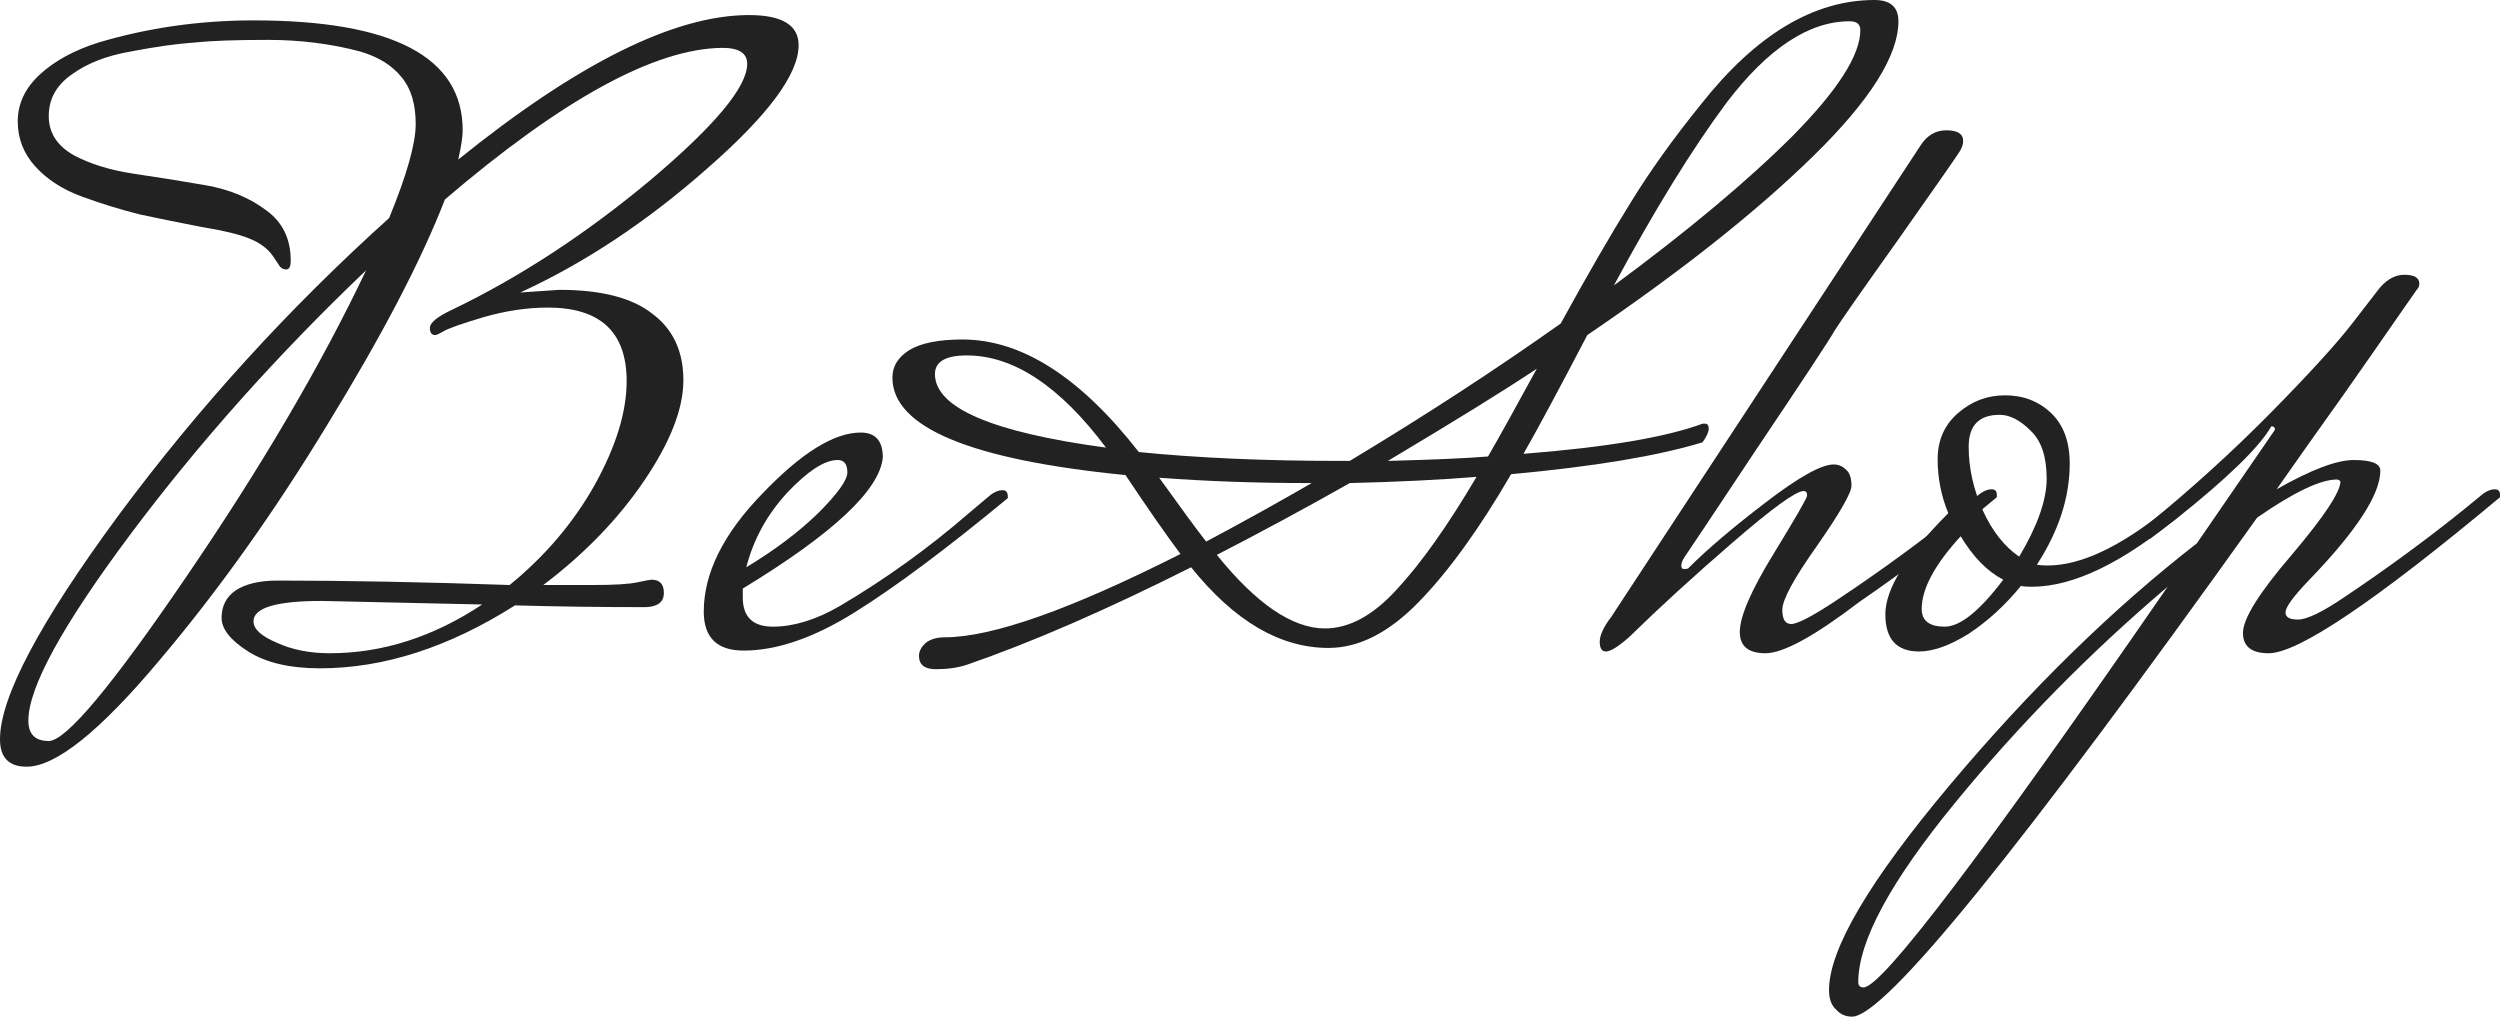 <svg width="150" height="61" viewBox="0 0 150 61" fill="none" xmlns="http://www.w3.org/2000/svg">
<path d="M31.218 17.55C31.218 17.55 31.998 17.497 33.558 17.39C36.075 17.39 37.936 17.869 39.142 18.826C40.383 19.748 41.003 21.078 41.003 22.815C41.003 24.517 40.223 26.52 38.663 28.825C37.103 31.129 35.082 33.221 32.6 35.1H35.632C36.873 35.1 37.741 35.047 38.238 34.94C38.734 34.834 39.018 34.781 39.089 34.781C39.585 34.781 39.833 35.047 39.833 35.579C39.833 36.11 39.479 36.394 38.77 36.429C36.039 36.429 33.416 36.394 30.899 36.323C26.928 38.84 23.028 40.099 19.199 40.099C17.39 40.099 15.954 39.762 14.891 39.089C13.827 38.415 13.295 37.741 13.295 37.068C13.295 36.359 13.579 35.809 14.146 35.419C14.749 35.029 15.582 34.834 16.646 34.834C20.794 34.834 25.439 34.923 30.579 35.1C32.707 33.363 34.409 31.36 35.685 29.09C36.961 26.786 37.599 24.712 37.599 22.868C37.599 19.925 36.022 18.454 32.866 18.454C31.625 18.454 30.331 18.649 28.984 19.039C27.672 19.429 26.875 19.713 26.591 19.89C26.343 20.032 26.183 20.103 26.112 20.103C25.899 20.103 25.793 19.961 25.793 19.677C25.793 19.358 26.254 18.986 27.176 18.56C31.218 16.61 35.171 14.022 39.035 10.796C42.9 7.534 44.832 5.212 44.832 3.829C44.832 3.191 44.336 2.872 43.343 2.872C39.301 2.907 33.753 5.939 26.697 11.966C25.279 15.618 22.939 20.103 19.677 25.421C16.451 30.739 13.065 35.49 9.52 39.674C5.974 43.893 3.333 46.002 1.595 46.002C0.532 46.002 0 45.453 0 44.354C0 41.836 2.375 37.351 7.126 30.899C11.913 24.446 17.32 18.507 23.347 13.083C24.41 10.495 24.942 8.615 24.942 7.445C24.942 6.24 24.659 5.3 24.091 4.627C23.524 3.918 22.691 3.404 21.592 3.085C19.855 2.624 18.011 2.393 16.061 2.393C14.146 2.393 12.675 2.446 11.647 2.553C10.619 2.624 9.36 2.801 7.871 3.085C6.417 3.333 5.23 3.794 4.308 4.467C3.386 5.105 2.925 5.939 2.925 6.967C2.925 7.96 3.421 8.74 4.414 9.307C5.407 9.839 6.612 10.211 8.03 10.424C9.484 10.636 10.92 10.867 12.338 11.115C13.756 11.363 14.962 11.86 15.954 12.604C16.947 13.313 17.444 14.324 17.444 15.635C17.444 15.99 17.355 16.167 17.178 16.167C17.036 16.167 16.912 16.114 16.805 16.008C16.735 15.901 16.593 15.689 16.38 15.37C16.061 14.909 15.582 14.554 14.944 14.306C14.341 14.058 13.384 13.827 12.072 13.614C10.796 13.366 9.573 13.118 8.403 12.87C7.268 12.586 6.116 12.232 4.946 11.806C3.776 11.381 2.836 10.778 2.127 9.998C1.418 9.218 1.064 8.314 1.064 7.286C1.064 6.222 1.507 5.283 2.393 4.467C3.28 3.652 4.45 3.014 5.903 2.553C8.881 1.666 11.984 1.223 15.21 1.223C23.577 1.223 27.761 3.421 27.761 7.818C27.761 8.208 27.672 8.793 27.495 9.573C34.657 3.794 40.471 0.904 44.939 0.904C46.924 0.904 47.917 1.507 47.917 2.712C47.917 4.45 46.091 6.914 42.439 10.104C38.823 13.295 35.082 15.777 31.218 17.55ZM2.925 44.46C3.953 44.46 6.701 41.18 11.168 34.621C15.671 28.027 19.27 21.893 21.964 16.22C16.646 21.29 11.93 26.573 7.818 32.069C3.74 37.529 1.702 41.251 1.702 43.237C1.702 44.052 2.11 44.46 2.925 44.46ZM28.931 36.27L19.305 36.057C16.575 36.057 15.21 36.465 15.21 37.28C15.21 37.741 15.671 38.167 16.593 38.557C17.515 38.982 18.578 39.195 19.784 39.195C22.939 39.195 25.988 38.22 28.931 36.27Z" fill="#222222"/>
<path d="M59.457 29.675C59.705 29.498 59.936 29.41 60.149 29.41C60.361 29.41 60.468 29.534 60.468 29.782V29.888C56.78 32.937 53.714 35.224 51.267 36.749C48.821 38.273 46.605 39.035 44.62 39.035C43.024 39.035 42.226 38.255 42.226 36.695C42.226 34.391 43.396 32.033 45.736 29.622C48.076 27.176 50.044 25.953 51.639 25.953C52.526 25.953 52.969 26.449 52.969 27.442C52.792 29.392 49.991 32.015 44.566 35.313V35.844C44.566 37.014 45.169 37.599 46.374 37.599C47.615 37.599 48.945 37.192 50.363 36.376C53.129 34.745 55.717 32.884 58.128 30.792L59.457 29.675ZM50.257 27.601C49.477 27.601 48.466 28.257 47.225 29.569C46.02 30.881 45.205 32.37 44.779 34.036C46.481 33.008 47.917 31.927 49.087 30.792C50.257 29.622 50.842 28.807 50.842 28.346C50.842 27.849 50.647 27.601 50.257 27.601Z" fill="#222222"/>
<path d="M70.828 33.239C69.977 32.104 68.878 30.526 67.531 28.505C58.206 27.584 53.544 25.634 53.544 22.655C53.544 21.982 53.881 21.432 54.554 21.007C55.264 20.581 56.327 20.369 57.745 20.369C61.291 20.369 64.819 22.62 68.329 27.123C71.874 27.477 75.898 27.654 80.401 27.654H80.986C85.524 24.924 89.743 22.177 93.643 19.411C95.239 16.504 96.621 14.111 97.791 12.232C98.961 10.317 100.379 8.332 102.046 6.275C105.343 2.092 108.818 0 112.469 0C113.427 0 113.905 0.425 113.905 1.276C113.905 3.333 112.204 6.027 108.8 9.36C105.396 12.693 100.876 16.274 95.239 20.103C93.537 23.364 92.26 25.74 91.409 27.229C96.373 26.839 99.954 26.236 102.152 25.421H102.312C102.454 25.421 102.524 25.527 102.524 25.74C102.524 25.917 102.4 26.183 102.152 26.538C99.493 27.353 95.664 27.991 90.665 28.452C88.75 31.75 86.889 34.32 85.081 36.164C83.308 37.972 81.518 38.876 79.71 38.876C76.802 38.876 74.055 37.263 71.466 34.036C66.396 36.589 61.911 38.539 58.011 39.886C57.48 40.064 56.859 40.152 56.15 40.152C55.476 40.152 55.139 39.886 55.139 39.355C55.139 39.071 55.281 38.805 55.565 38.557C55.849 38.344 56.221 38.238 56.682 38.238C59.518 38.238 64.234 36.571 70.828 33.239ZM80.986 28.984C78.291 30.509 75.632 31.945 73.009 33.292C75.384 36.234 77.547 37.706 79.497 37.706C80.95 37.706 82.386 36.926 83.805 35.366C85.258 33.806 86.854 31.555 88.591 28.612C86.428 28.789 83.893 28.913 80.986 28.984ZM110.98 1.276C108.534 1.276 106.07 2.907 103.588 6.169C101.532 8.935 99.28 12.586 96.834 17.125C101.301 13.827 104.882 10.831 107.577 8.137C110.271 5.407 111.619 3.297 111.619 1.808C111.619 1.454 111.406 1.276 110.98 1.276ZM56.097 22.443C56.097 24.464 59.518 25.935 66.361 26.857C63.595 23.169 60.812 21.326 58.011 21.326C56.735 21.326 56.097 21.698 56.097 22.443ZM72.37 32.494C74.569 31.324 76.678 30.154 78.699 28.984H78.486C75.402 28.984 72.424 28.878 69.552 28.665C70.899 30.544 71.839 31.82 72.37 32.494ZM92.207 22.124C90.293 23.4 87.314 25.244 83.273 27.654C86.003 27.584 88.006 27.495 89.282 27.389C89.956 26.219 90.931 24.464 92.207 22.124Z" fill="#222222"/>
<path d="M118.799 29.622C119.047 29.445 119.278 29.356 119.49 29.356C119.703 29.356 119.809 29.463 119.809 29.675V29.835C117.008 32.175 114.261 34.267 111.566 36.11C108.872 38.167 106.993 39.195 105.929 39.195C104.901 39.195 104.387 38.77 104.387 37.919C104.387 36.997 105.06 35.437 106.408 33.239C107.755 31.04 108.428 29.87 108.428 29.729C108.428 29.551 108.358 29.463 108.216 29.463C107.755 29.463 106.337 30.491 103.961 32.547C101.621 34.568 99.565 36.447 97.792 38.184C97.118 38.787 96.64 39.089 96.356 39.089C96.108 39.089 95.984 38.894 95.984 38.504C95.984 38.114 96.214 37.617 96.675 37.014L115.236 8.722C115.626 8.119 116.14 7.818 116.778 7.818C117.452 7.818 117.788 8.03 117.788 8.456C117.788 8.704 117.682 8.97 117.469 9.254C117.292 9.537 116.104 11.239 113.906 14.359C111.708 17.444 110.432 19.27 110.077 19.837C109.758 20.404 108.216 22.744 105.45 26.857C102.72 30.97 101.267 33.15 101.089 33.398C100.948 33.611 100.877 33.788 100.877 33.93C100.877 34.072 100.93 34.143 101.036 34.143C101.178 34.143 101.267 34.125 101.302 34.09C102.437 32.955 103.979 31.643 105.929 30.154C107.914 28.63 109.279 27.867 110.024 27.867C110.308 27.867 110.556 27.974 110.768 28.186C110.981 28.364 111.088 28.683 111.088 29.144C111.088 29.569 110.396 30.774 109.013 32.76C107.631 34.71 106.939 35.986 106.939 36.589C106.939 37.156 107.117 37.44 107.471 37.44C107.861 37.44 108.801 36.944 110.29 35.951C112.949 34.178 115.395 32.388 117.629 30.579L118.799 29.622Z" fill="#222222"/>
<path d="M122.854 33.93C124.839 33.93 127.215 32.813 129.98 30.579L130.884 30.845C127.41 33.753 124.414 35.206 121.896 35.206C121.613 35.206 121.4 35.189 121.258 35.153C120.301 36.323 119.255 37.28 118.12 38.025C116.986 38.734 115.993 39.089 115.142 39.089C113.795 39.089 113.121 38.344 113.121 36.855C113.121 35.33 114.38 33.309 116.897 30.792C116.472 29.764 116.259 28.683 116.259 27.548C116.259 26.414 116.667 25.492 117.482 24.783C118.298 24.074 119.237 23.719 120.301 23.719C121.4 23.719 122.322 24.074 123.066 24.783C123.811 25.492 124.183 26.502 124.183 27.814C124.183 29.835 123.527 31.856 122.215 33.877C122.357 33.912 122.57 33.93 122.854 33.93ZM121.152 33.398C122.251 31.555 122.8 29.994 122.8 28.718C122.8 27.406 122.481 26.449 121.843 25.846C121.205 25.208 120.585 24.889 119.982 24.889C118.741 24.889 118.12 25.527 118.12 26.804C118.12 28.08 118.404 29.356 118.971 30.633C119.539 31.874 120.265 32.795 121.152 33.398ZM115.302 36.536C115.302 37.245 115.763 37.599 116.685 37.599C117.606 37.599 118.776 36.66 120.195 34.781C119.237 34.285 118.386 33.416 117.642 32.175C116.082 33.877 115.302 35.33 115.302 36.536Z" fill="#222222"/>
<path d="M150 29.835C142.519 36.075 137.892 39.195 136.12 39.195C135.091 39.195 134.577 38.787 134.577 37.972C134.577 37.121 135.552 35.561 137.502 33.292C139.452 30.987 140.427 29.516 140.427 28.878C140.356 28.807 140.285 28.771 140.215 28.771C139.222 28.771 137.626 29.534 135.428 31.058C121.175 51.019 113.074 60.999 111.124 60.999C110.734 60.999 110.415 60.858 110.167 60.574C109.883 60.326 109.741 59.936 109.741 59.404C109.741 56.958 112.152 52.863 116.974 47.119C121.796 41.375 126.742 36.536 131.812 32.6L136.492 25.793V25.74C136.492 25.634 136.421 25.58 136.279 25.58C135.57 26.821 133.655 28.683 130.535 31.165L128.993 32.334L128.78 31.537C131.475 29.339 133.975 27.07 136.279 24.73C138.584 22.39 140.215 20.599 141.172 19.358L142.608 17.497C143.104 16.823 143.654 16.486 144.256 16.486C144.859 16.486 145.16 16.664 145.16 17.018C145.16 17.16 145.107 17.284 145.001 17.39C144.93 17.497 144.522 18.082 143.778 19.145C143.069 20.174 142.005 21.698 140.587 23.719C139.169 25.704 137.839 27.584 136.598 29.356C138.655 28.186 140.197 27.601 141.225 27.601C142.289 27.601 142.82 27.814 142.82 28.239C142.82 29.658 141.402 31.838 138.566 34.781C137.609 35.774 137.13 36.429 137.13 36.749C137.13 37.032 137.378 37.174 137.875 37.174C138.406 37.174 139.328 36.731 140.64 35.844C143.228 34.107 145.621 32.352 147.82 30.579L148.99 29.622C149.238 29.445 149.468 29.356 149.681 29.356C149.894 29.356 150 29.463 150 29.675V29.835ZM111.815 59.245C112.915 59.245 118.995 51.232 130.057 35.206C125.377 39.177 121.122 43.503 117.293 48.183C113.429 52.898 111.496 56.479 111.496 58.925C111.496 59.138 111.603 59.245 111.815 59.245Z" fill="#222222"/>
</svg>

